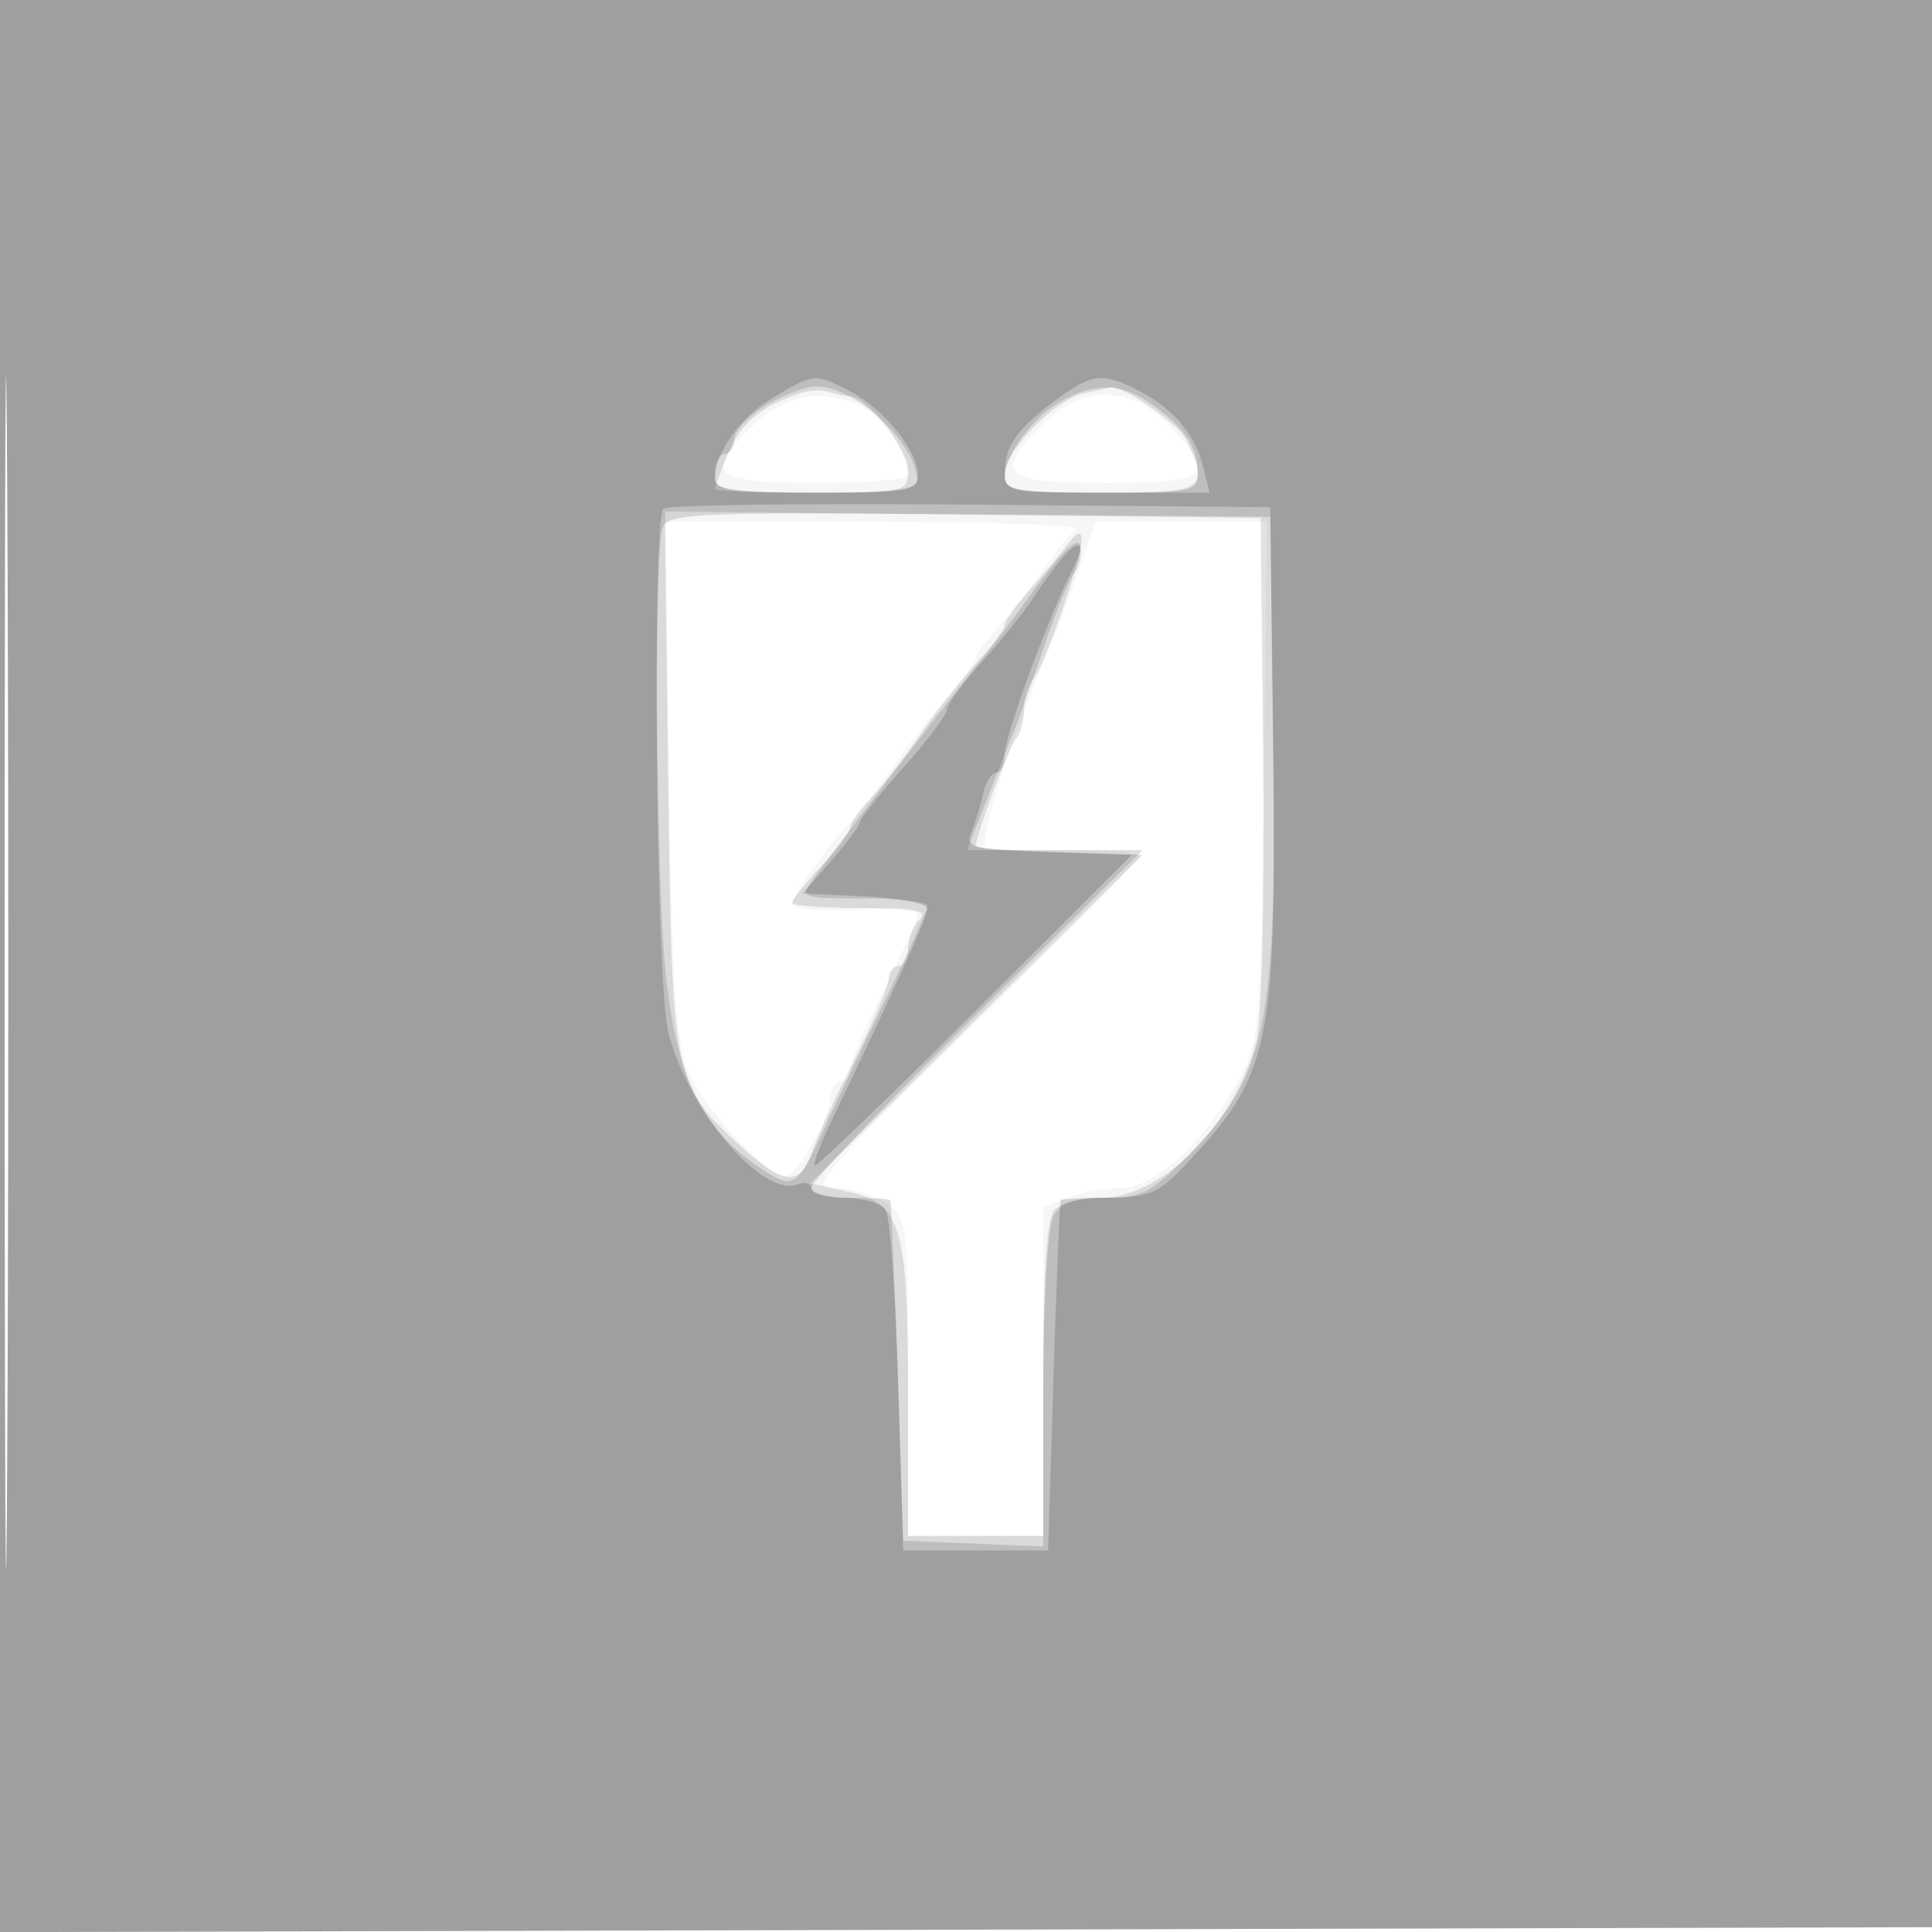 <svg xmlns="http://www.w3.org/2000/svg" width="200" height="200" fill="#000000"><path fill-opacity=".039" fill-rule="evenodd" d="M0 100.005V200.01l100.25-.255 100.25-.255.255-99.75L201.01 0H0zm.481.495c0 55 .121 77.647.269 50.326.148-27.32.148-72.32 0-100C.602 23.147.481 45.5.481 100.5m77.625-56.599C72.629 49.018 73.659 50 84.5 50c5.225 0 9.5-.36 9.5-.801 0-2.123-2.746-6.216-4.797-7.152-4.049-1.846-7.808-1.218-11.097 1.854m29.817.022C102.741 49.106 103.708 50 114.5 50c10.743 0 11.485-.663 6.599-5.894-3.961-4.24-9.048-4.311-13.176-.183M69.229 80.75c.356 21.498.752 27.437 2.019 30.25 1.807 4.014 8.628 11.208 10.146 10.702 1.398-.466 4.443-5.809 4.533-7.952.04-.963.523-1.75 1.073-1.75s1-.588 1-1.307 1.574-4.432 3.497-8.25c1.923-3.819 3.498-7.319 3.5-7.778.002-.46-2.923-.685-6.499-.5-3.576.184-6.501-.073-6.5-.571.002-.904 3.815-6.229 6.27-8.757.714-.736 2.402-2.912 3.751-4.837 2.371-3.383 3.507-4.835 7.231-9.237.963-1.138 1.75-2.342 1.75-2.676s1.025-1.728 2.278-3.097c1.254-1.37 3.369-4.065 4.702-5.99s2.895-3.831 3.472-4.235c.576-.404-8.787-.741-20.808-.75L68.787 54zm42.367-21.5c-.989 2.888-2.39 6.6-3.113 8.25-2.362 5.395-5.704 14.941-6.212 17.75l-.498 2.75h8.114c4.462 0 8.113.271 8.113.601 0 .331-7.749 8.206-17.22 17.5C84.871 121.712 83.787 123 86.557 123c1.649 0 3.998.701 5.22 1.557 2.144 1.501 2.223 2.141 2.223 18V159h14v-34.05l2.565-.975c1.411-.536 3.871-.975 5.467-.975 3.467 0 8.834-4.957 12.211-11.277 2.154-4.03 2.272-5.447 2.58-30.973l.322-26.75h-17.75z"/><path fill-opacity=".114" fill-rule="evenodd" d="M0 100.005V200.01l100.25-.255 100.25-.255.255-99.75L201.01 0H0zm.481.495c0 55 .121 77.647.269 50.326.148-27.32.148-72.32 0-100C.602 23.147.481 45.5.481 100.5M83 40.652c-4.197 1.382-6.279 3.081-7.574 6.179C74.642 48.708 74 50.414 74 50.622S78.5 51 84 51c9.846 0 10-.036 10-2.364C94 46.432 89.693 41 87.945 41c-.43 0-1.381-.189-2.113-.421-.733-.231-2.007-.198-2.832.073m29.258.053c-2.961.571-8.258 5.941-8.258 8.372 0 1.769.8 1.923 10 1.923 10.771 0 11.206-.259 8.903-5.314-.863-1.894-7.186-6.18-8.187-5.55-.119.075-1.225.331-2.458.569m-43.079 40.02c.358 30.959.472 31.528 7.612 38.025 4.37 3.976 6.022 4.084 7.28.476.532-1.526 2.534-5.888 4.448-9.693S92 102.026 92 101.307 92.45 100 93 100s1-.81 1-1.8.54-2.34 1.2-3c.933-.933-.4-1.2-6-1.2-3.96 0-7.2-.249-7.2-.554s1.348-1.993 2.995-3.75c1.648-1.758 2.998-3.552 3-3.988.003-.435.948-1.785 2.1-3 1.152-1.214 3.493-4.233 5.203-6.708s4.366-5.85 5.901-7.5 2.794-3.341 2.796-3.759c.003-.417 1.14-2.032 2.528-3.59 1.387-1.557 3.173-3.691 3.968-4.741 1.044-1.38 1.454-1.512 1.477-.477.042 1.892-3.954 13.302-5.084 14.517-.486.522-.884 1.895-.884 3.05s-.39 2.528-.867 3.05c-.695.761-4.133 9.986-4.133 11.089 0 .156 3.888.413 8.641.572l8.64.289-17.202 17-17.202 17 4.009.881c5.429 1.193 6.114 3.578 6.114 21.268V159h14v-16.3c0-11.344.365-16.665 1.2-17.5.66-.66 2.77-1.2 4.688-1.2 6.386 0 13.801-7.418 16.156-16.162.568-2.11.877-14.463.723-28.949L130.5 53.62l-30.821-.335-30.821-.336z"/><path fill-opacity=".13" fill-rule="evenodd" d="M0 100.005V200.01l100.25-.255 100.25-.255.255-99.75L201.01 0H0zm.481.495c0 55 .121 77.647.269 50.326.148-27.32.148-72.32 0-100C.602 23.147.481 45.5.481 100.5M79.25 41.989c-1.787 1.09-3.25 2.663-3.25 3.496S75.55 47 75 47s-1 .9-1 2c0 1.873.667 2 10.5 2 7.752 0 10.491-.327 10.465-1.25-.11-3.88-6.4-9.734-10.465-9.74-1.1-.001-3.463.889-5.25 1.979m30.643-.492c-2.905 1.579-5.893 5.619-5.893 7.968 0 1.278 1.676 1.535 10 1.535 9.713 0 9.999-.065 9.968-2.25-.037-2.611-1.469-4.653-4.941-7.046-2.971-2.048-5.635-2.108-9.134-.207M68.612 54.568c-.935 2.438-.694 36.824.326 46.432 1.14 10.734 3.872 16.139 10.22 20.218 3.029 1.946 3.423 1.652 6.32-4.718 1.001-2.2 3.777-8.045 6.171-12.989C94.042 98.566 96 94.179 96 93.761c0-.419-2.98-.761-6.622-.761-6.343 0-6.564-.081-5.25-1.924 2.452-3.437 16.326-21.545 17.364-22.661.554-.596 3.033-3.88 5.508-7.297 2.933-4.048 4.616-5.656 4.833-4.617.182.877-.098 2.136-.624 2.797s-1.943 4.127-3.148 7.702-2.564 7.4-3.019 8.5a570 570 0 0 0-2.879 7.25L100.111 88h18.187l-17.149 16.939c-9.432 9.317-17.149 17.417-17.149 18 0 .584 1.8 1.061 4 1.061s4.075.112 4.166.25.43 8.125.75 17.75l.584 17.5 7.25.294 7.25.294v-16.11c0-9.192.444-16.94 1.035-18.044.777-1.452 2.108-1.934 5.338-1.934 3.739 0 4.85-.556 8.484-4.25 8.333-8.471 9.347-13.43 8.943-43.75l-.3-22.5-31.138-.264c-27.742-.235-31.204-.09-31.75 1.332"/><path fill-opacity=".164" fill-rule="evenodd" d="M0 100.005V200.01l100.25-.255 100.25-.255.255-99.75L201.01 0H0zm.481.495c0 55 .121 77.647.269 50.326.148-27.32.148-72.32 0-100C.602 23.147.481 45.5.481 100.5m79.465-59.291C76.562 43.228 74 46.886 74 49.699 74 50.684 76.549 51 84.5 51c9.58 0 10.5-.163 10.5-1.865 0-2.506-3.521-6.836-7.039-8.655-3.583-1.853-3.706-1.842-8.015.729m29.554.048c-4.081 2.985-5.431 4.834-5.468 7.493-.031 2.194.232 2.25 10.576 2.25h10.609l-.687-2.75c-.829-3.325-3.102-5.977-6.728-7.852-3.592-1.858-4.751-1.738-8.302.859M68.681 52.653c-1.203 1.203-.772 49.097.488 54.154 2.01 8.073 9.752 17.205 13.4 15.805.787-.302 1.431-.113 1.431.419 0 .533 1.548.969 3.441.969s3.805.563 4.25 1.25 1.034 8.9 1.309 18.25l.5 17h15l.559-18c.307-9.9.644-18.112.75-18.25s2.329-.255 4.941-.261c4.051-.009 5.201-.487 7.816-3.25 8.984-9.492 9.579-12.284 9.222-43.239l-.288-25-31.069-.264c-17.088-.145-31.376.042-31.75.417m41.266 5.127c-.796.947-2.174 2.846-3.064 4.22-.889 1.375-3.241 4.3-5.226 6.5-1.986 2.2-3.633 4.45-3.661 5-.027.55-2.059 3.25-4.514 6s-4.468 5.277-4.473 5.614c-.005.338-1.342 2.138-2.971 4L83.076 92.5l6.462.296c3.554.162 6.462.734 6.462 1.27 0 .847-3.372 8.306-10.106 22.358-1.034 2.158-1.739 4.065-1.566 4.238s7.63-6.993 16.569-15.924L117.152 88.5l-8.668-.29c-7.731-.259-8.589-.475-7.947-2 .396-.941.94-2.723 1.208-3.96.269-1.237.886-2.25 1.372-2.25.485 0 .883-.84.883-1.867 0-1.986 4.613-14.49 7.186-19.48 1.282-2.487.551-3.001-1.239-.873"/></svg>